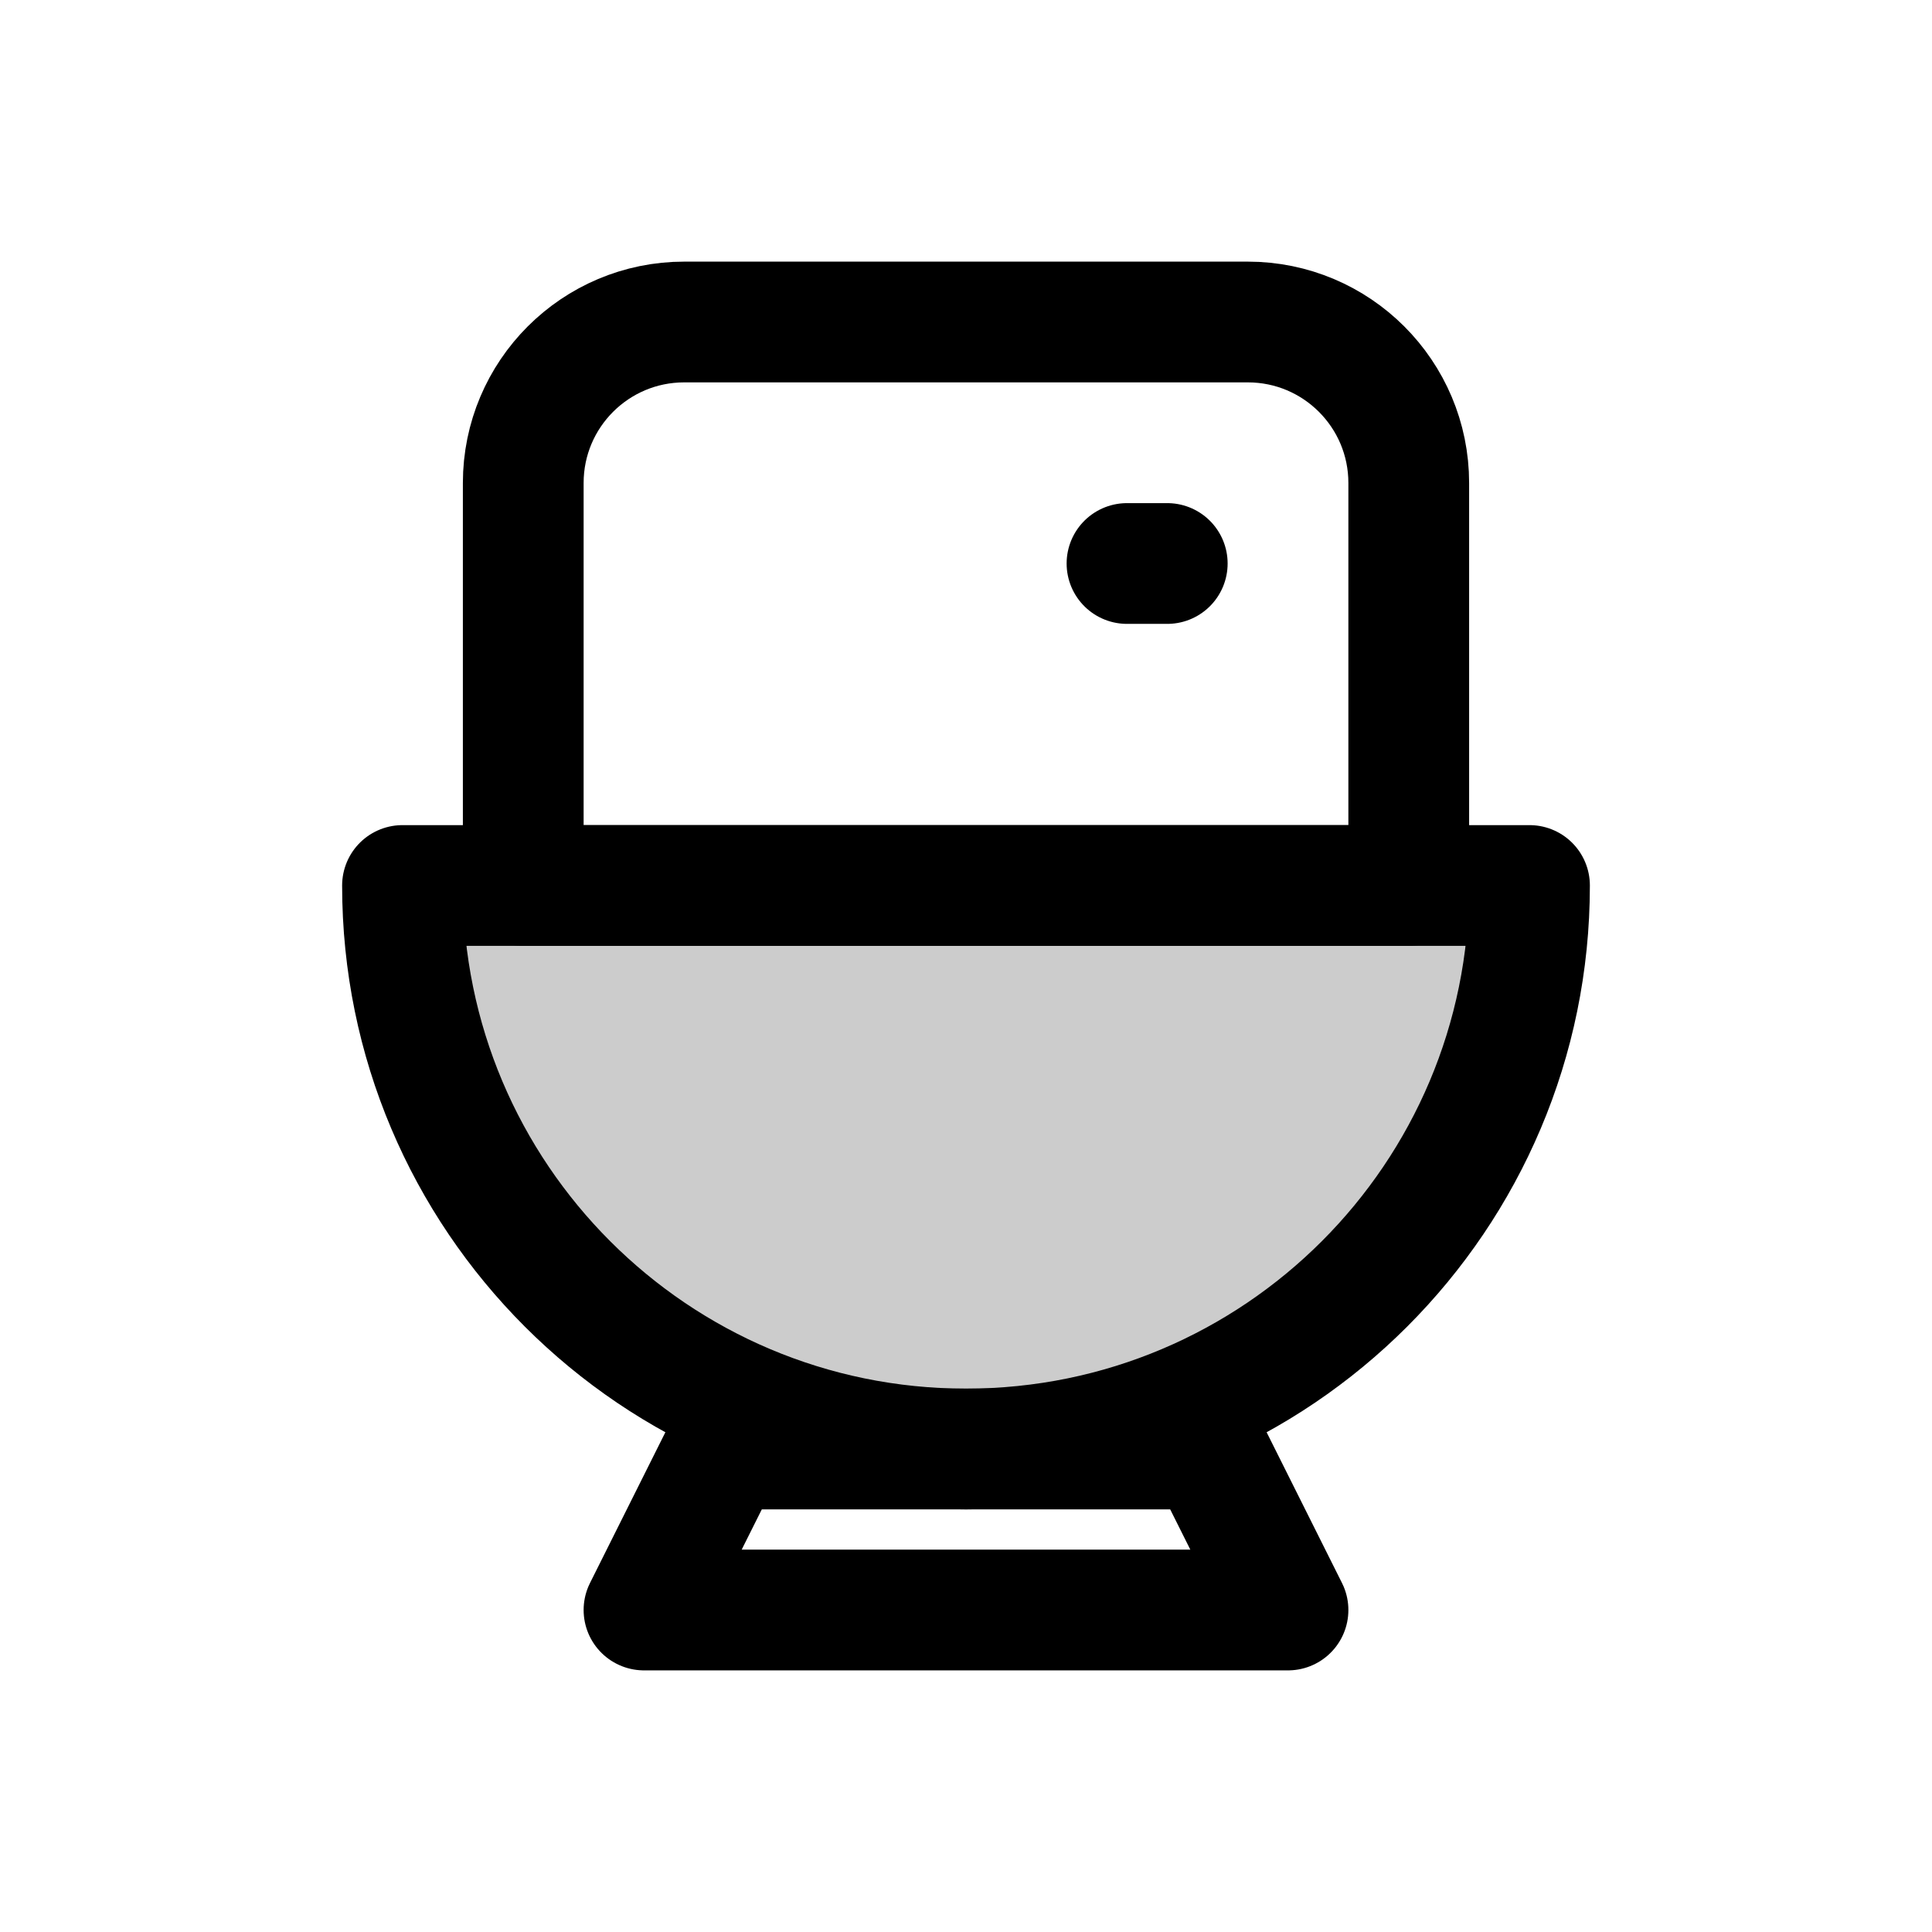<svg width="24" height="24" viewBox="0 0 24 24" fill="none" xmlns="http://www.w3.org/2000/svg">
<path opacity="0.2" d="M12 18C15.866 18 19 14.866 19 11H5C5 14.866 8.134 18 12 18Z" fill="black"/>
<path d="M12 18C15.866 18 19 14.866 19 11H5C5 14.866 8.134 18 12 18Z" stroke="black" stroke-width="1.5" stroke-linecap="round" stroke-linejoin="round"/>
<path d="M6.5 6C6.5 4.895 7.395 4 8.5 4H15.5C16.605 4 17.5 4.895 17.5 6V11H6.5V6Z" stroke="black" stroke-width="1.5" stroke-linecap="round" stroke-linejoin="round"/>
<path d="M9 18H15L16 20H8L9 18Z" stroke="black" stroke-width="1.5" stroke-linecap="round" stroke-linejoin="round"/>
<path d="M14 7H14.5" stroke="black" stroke-width="1.5" stroke-linecap="round" stroke-linejoin="round"/>
</svg>
